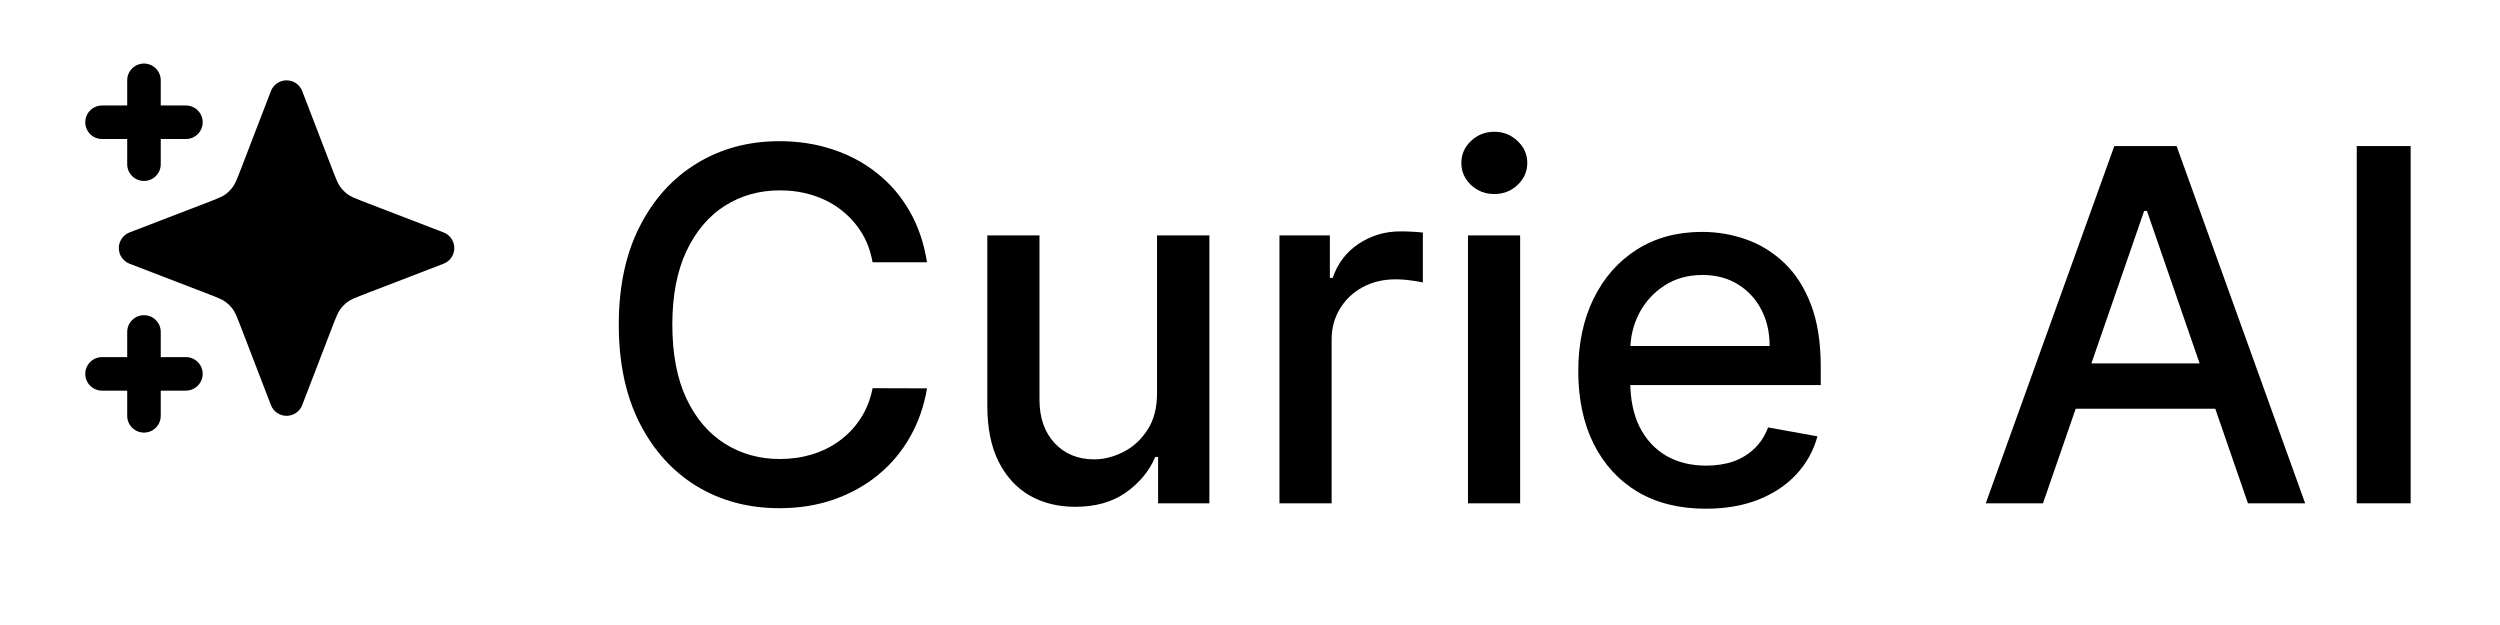 <svg width="320" height="80" viewBox="0 0 320 80" fill="none" xmlns="http://www.w3.org/2000/svg">
<path d="M308.563 18.696V64.424H301.664V18.696H308.563Z" fill="black"/>
<path d="M261.501 64.424H254.177L270.633 18.696H278.604L295.06 64.424H287.736L274.809 27.002H274.451L261.501 64.424ZM262.729 46.517H286.486V52.322H262.729V46.517Z" fill="black"/>
<path d="M218.341 65.116C214.962 65.116 212.052 64.394 209.61 62.95C207.184 61.492 205.309 59.445 203.984 56.81C202.674 54.161 202.019 51.057 202.019 47.499C202.019 43.986 202.674 40.89 203.984 38.211C205.309 35.532 207.154 33.44 209.521 31.937C211.903 30.433 214.686 29.682 217.872 29.682C219.807 29.682 221.683 30.002 223.499 30.642C225.315 31.282 226.945 32.286 228.388 33.656C229.832 35.025 230.971 36.804 231.805 38.992C232.638 41.166 233.055 43.808 233.055 46.919V49.286H205.792V44.284H226.513C226.513 42.528 226.156 40.972 225.441 39.618C224.727 38.248 223.722 37.169 222.427 36.38C221.147 35.591 219.643 35.197 217.917 35.197C216.041 35.197 214.404 35.658 213.004 36.581C211.62 37.489 210.548 38.68 209.789 40.154C209.045 41.612 208.673 43.197 208.673 44.909V48.817C208.673 51.109 209.075 53.059 209.878 54.667C210.697 56.274 211.836 57.502 213.295 58.351C214.753 59.184 216.458 59.601 218.408 59.601C219.673 59.601 220.827 59.423 221.869 59.065C222.911 58.693 223.811 58.142 224.57 57.413C225.329 56.684 225.91 55.783 226.312 54.711L232.631 55.85C232.125 57.711 231.217 59.341 229.907 60.74C228.612 62.124 226.982 63.203 225.017 63.977C223.067 64.737 220.842 65.116 218.341 65.116Z" fill="black"/>
<path d="M187.902 64.424V30.128H194.578V64.424H187.902ZM191.274 24.836C190.112 24.836 189.115 24.449 188.282 23.675C187.463 22.886 187.054 21.949 187.054 20.862C187.054 19.76 187.463 18.823 188.282 18.049C189.115 17.26 190.112 16.865 191.274 16.865C192.435 16.865 193.424 17.26 194.243 18.049C195.077 18.823 195.494 19.76 195.494 20.862C195.494 21.949 195.077 22.886 194.243 23.675C193.424 24.449 192.435 24.836 191.274 24.836Z" fill="black"/>
<path d="M163.771 64.424V30.128H170.224V35.576H170.581C171.206 33.73 172.308 32.279 173.886 31.222C175.478 30.15 177.279 29.615 179.289 29.615C179.706 29.615 180.197 29.629 180.763 29.659C181.343 29.689 181.797 29.726 182.125 29.771V36.157C181.857 36.082 181.38 36 180.696 35.911C180.011 35.807 179.326 35.755 178.641 35.755C177.064 35.755 175.657 36.09 174.421 36.76C173.201 37.414 172.233 38.33 171.519 39.506C170.804 40.667 170.447 41.992 170.447 43.48V64.424H163.771Z" fill="black"/>
<path d="M148.102 50.201V30.128H154.801V64.424H148.236V58.485H147.879C147.09 60.316 145.825 61.842 144.083 63.062C142.356 64.268 140.205 64.871 137.63 64.871C135.427 64.871 133.477 64.387 131.78 63.419C130.098 62.437 128.773 60.986 127.806 59.065C126.853 57.145 126.377 54.771 126.377 51.943V30.128H133.053V51.139C133.053 53.476 133.701 55.337 134.996 56.721C136.291 58.105 137.973 58.797 140.042 58.797C141.292 58.797 142.535 58.485 143.77 57.86C145.021 57.234 146.055 56.289 146.874 55.024C147.708 53.759 148.117 52.151 148.102 50.201Z" fill="black"/>
<path d="M118.657 33.567H111.691C111.423 32.078 110.924 30.768 110.195 29.637C109.465 28.506 108.572 27.546 107.515 26.757C106.458 25.968 105.275 25.372 103.965 24.97C102.67 24.568 101.293 24.367 99.834 24.367C97.2 24.367 94.84 25.03 92.756 26.355C90.687 27.68 89.05 29.622 87.844 32.182C86.653 34.743 86.058 37.868 86.058 41.56C86.058 45.282 86.653 48.422 87.844 50.983C89.05 53.543 90.695 55.478 92.779 56.788C94.863 58.098 97.207 58.753 99.812 58.753C101.256 58.753 102.625 58.559 103.92 58.172C105.23 57.77 106.414 57.182 107.471 56.408C108.527 55.634 109.421 54.689 110.15 53.573C110.894 52.441 111.408 51.146 111.691 49.688L118.657 49.71C118.285 51.958 117.563 54.027 116.491 55.917C115.434 57.793 114.072 59.415 112.405 60.785C110.753 62.139 108.862 63.189 106.734 63.933C104.605 64.677 102.283 65.049 99.767 65.049C95.808 65.049 92.28 64.112 89.184 62.236C86.088 60.346 83.647 57.644 81.86 54.131C80.089 50.618 79.203 46.428 79.203 41.56C79.203 36.678 80.096 32.487 81.883 28.989C83.669 25.476 86.11 22.782 89.206 20.907C92.302 19.016 95.823 18.071 99.767 18.071C102.194 18.071 104.456 18.421 106.555 19.12C108.669 19.805 110.567 20.817 112.249 22.157C113.931 23.482 115.323 25.104 116.424 27.024C117.526 28.93 118.27 31.111 118.657 33.567Z" fill="black"/>
<path d="M18.43 40.342C19.615 40.342 20.576 41.303 20.576 42.489V45.709H23.797C24.982 45.709 25.944 46.671 25.944 47.857C25.944 48.968 25.099 49.883 24.017 49.992L23.797 50.004H20.576V53.225C20.576 54.41 19.615 55.372 18.43 55.372C17.244 55.372 16.282 54.41 16.282 53.225V50.004H13.061C11.876 50.004 10.914 49.042 10.914 47.857C10.914 46.671 11.876 45.709 13.061 45.709H16.282V42.489C16.282 41.303 17.244 40.342 18.43 40.342ZM36.681 10.282C37.569 10.282 38.366 10.829 38.684 11.658L42.408 21.339C43.053 23.016 43.256 23.499 43.533 23.889C43.811 24.28 44.153 24.623 44.544 24.901C44.934 25.178 45.418 25.381 47.095 26.026L56.775 29.749C57.604 30.068 58.152 30.865 58.152 31.753C58.152 32.641 57.604 33.438 56.775 33.757L47.095 37.481C45.418 38.126 44.934 38.329 44.544 38.606C44.153 38.884 43.811 39.225 43.533 39.617C43.256 40.006 43.053 40.49 42.408 42.167L38.684 51.848C38.366 52.677 37.569 53.225 36.681 53.225C35.792 53.225 34.995 52.677 34.676 51.848L30.953 42.167C30.308 40.491 30.105 40.006 29.828 39.617C29.55 39.225 29.207 38.884 28.816 38.606C28.427 38.329 27.943 38.126 26.267 37.481L16.585 33.757C15.756 33.438 15.209 32.642 15.209 31.753C15.209 30.865 15.756 30.068 16.585 29.749L26.267 26.026C27.943 25.381 28.427 25.178 28.816 24.901C29.207 24.622 29.55 24.28 29.828 23.889C30.105 23.499 30.308 23.015 30.953 21.339L34.676 11.658C34.995 10.828 35.792 10.282 36.681 10.282ZM18.43 8.134C19.615 8.134 20.576 9.096 20.576 10.282V13.502H23.797C24.983 13.502 25.944 14.464 25.944 15.65C25.944 16.835 24.982 17.796 23.797 17.796H20.576V21.017C20.576 22.202 19.615 23.164 18.43 23.164C17.244 23.164 16.282 22.203 16.282 21.017V17.796H13.061C11.876 17.796 10.914 16.835 10.914 15.65C10.914 14.464 11.876 13.502 13.061 13.502H16.282V10.282C16.282 9.096 17.244 8.134 18.43 8.134Z" fill="black"/>
</svg>
